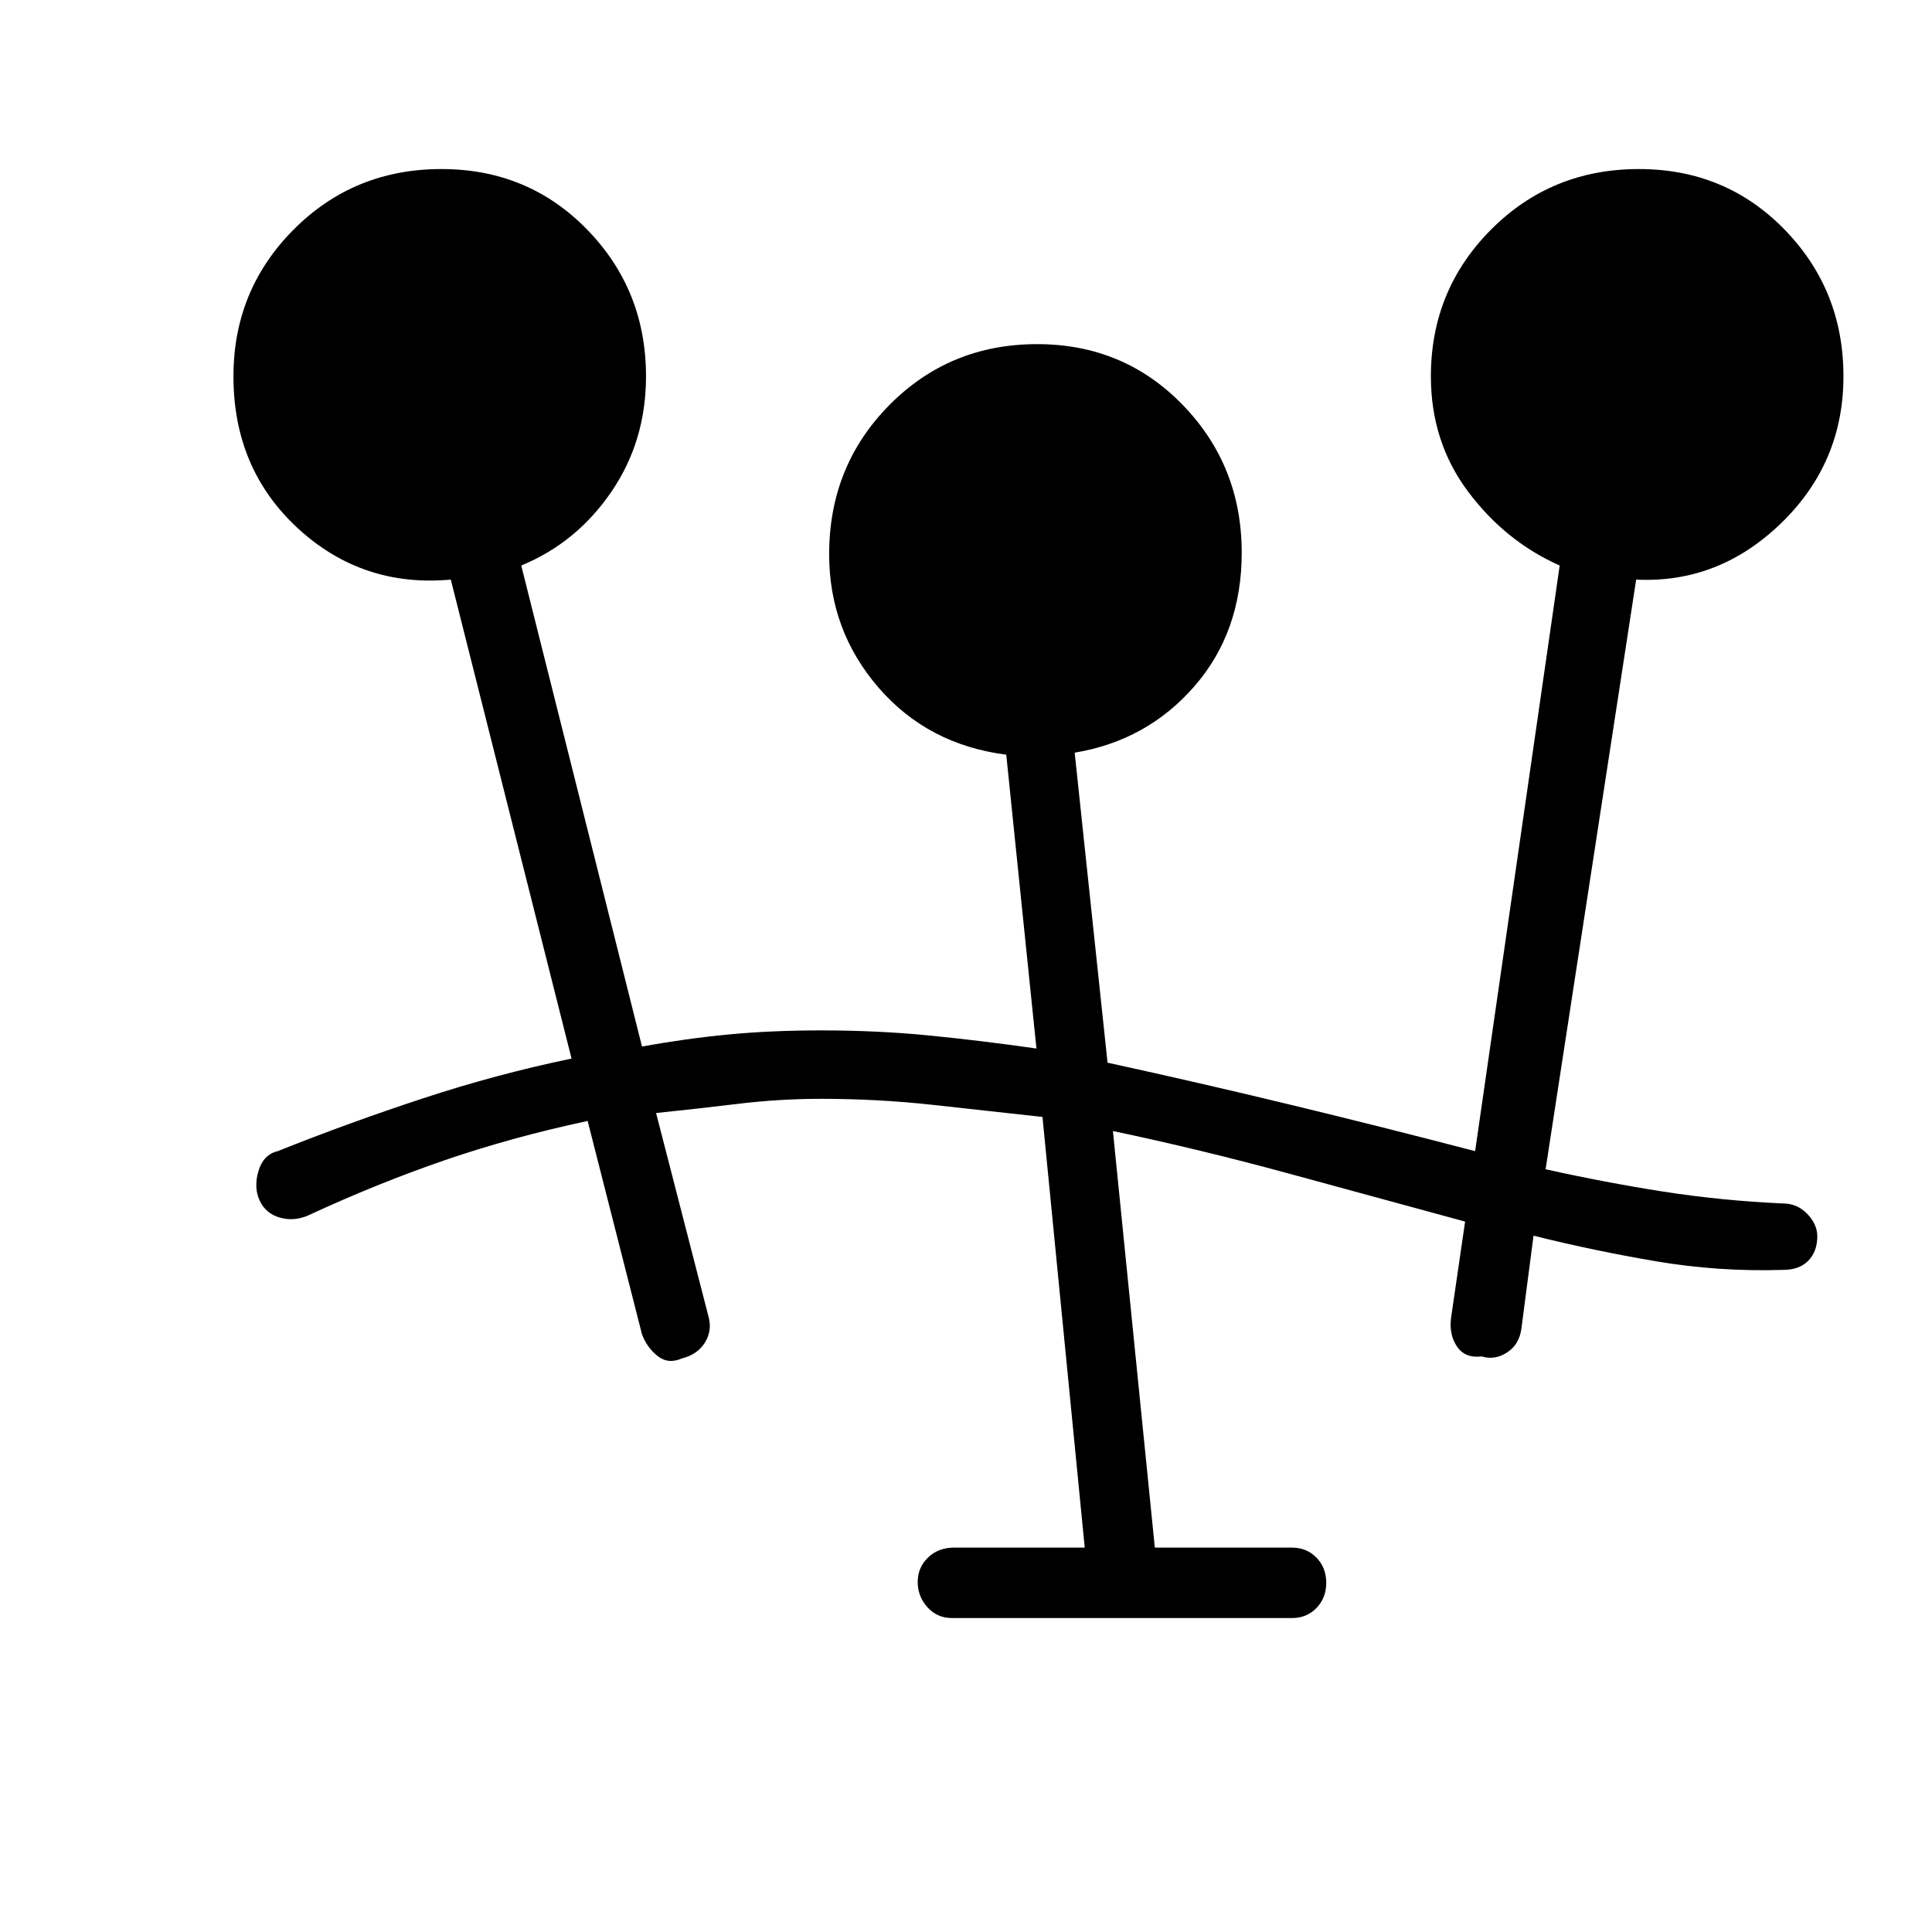 <svg xmlns="http://www.w3.org/2000/svg" height="48" viewBox="0 -960 960 960" width="48"><path d="M473-156q-7.3 0-12.15-5.36-4.85-5.36-4.85-12.57t5.13-12.14Q466.25-191 474-191h65l-21-214-54.5-6q-27.25-3-55.5-3-20.8 0-41.4 2.5-20.6 2.5-40.6 4.55L352-306q2 7-1.66 13t-11.5 8q-6.84 3-12.15-1.26-5.31-4.26-7.69-10.74l-27-106q-37.5 8-71 19.5T153-356q-7 3-14 1t-10-8.5q-3-6.5-.56-14.67 2.45-8.16 9.56-9.83 35-14 71.89-26.14Q246.77-426.29 284-434l-60-238q-44 4-76-25.5T116-773q0-42.92 29.94-72.96Q175.87-876 219.35-876q43.07 0 72.36 30.04T321-773q0 32.27-17.31 57.51Q286.38-690.25 259-679l60 239q22.2-4 43.26-6t45.76-2q27.98 0 53.41 2.5Q486.87-443 515-439l-15-146q-39-5-63.5-33.37-24.5-28.38-24.5-66.22 0-43.91 29.94-74.16Q471.87-789 515.35-789q43.07 0 72.36 30.23Q617-728.55 617-685.37 617-646 593.5-619 570-592 534-586l16.33 154.04Q596-422 641.5-411t91.48 23L775-679q-27-12-45.5-36.7Q711-740.4 711-773q0-42.92 29.94-72.96Q770.87-876 814.35-876q43.07 0 72.36 30.04T916-773q0 43-31 73t-72 28l-45 293q29.75 6.6 58.5 11.1T886-362q7 0 12 5.16 5 5.17 5 11.18 0 7.49-4.45 12.08Q894.1-329 886-329q-32 1-63-4.25T762-346l-6 46q-1 8-7.09 12t-12.65 2q-8.26 1-12.26-4.87T721-305l7-48q-43.09-11.76-87.49-23.84Q596.11-388.93 553-398l20.83 207H642q7.3 0 12.15 4.99 4.85 4.99 4.85 12.5T654.15-161q-4.85 5-12.15 5H473Z"/></svg>